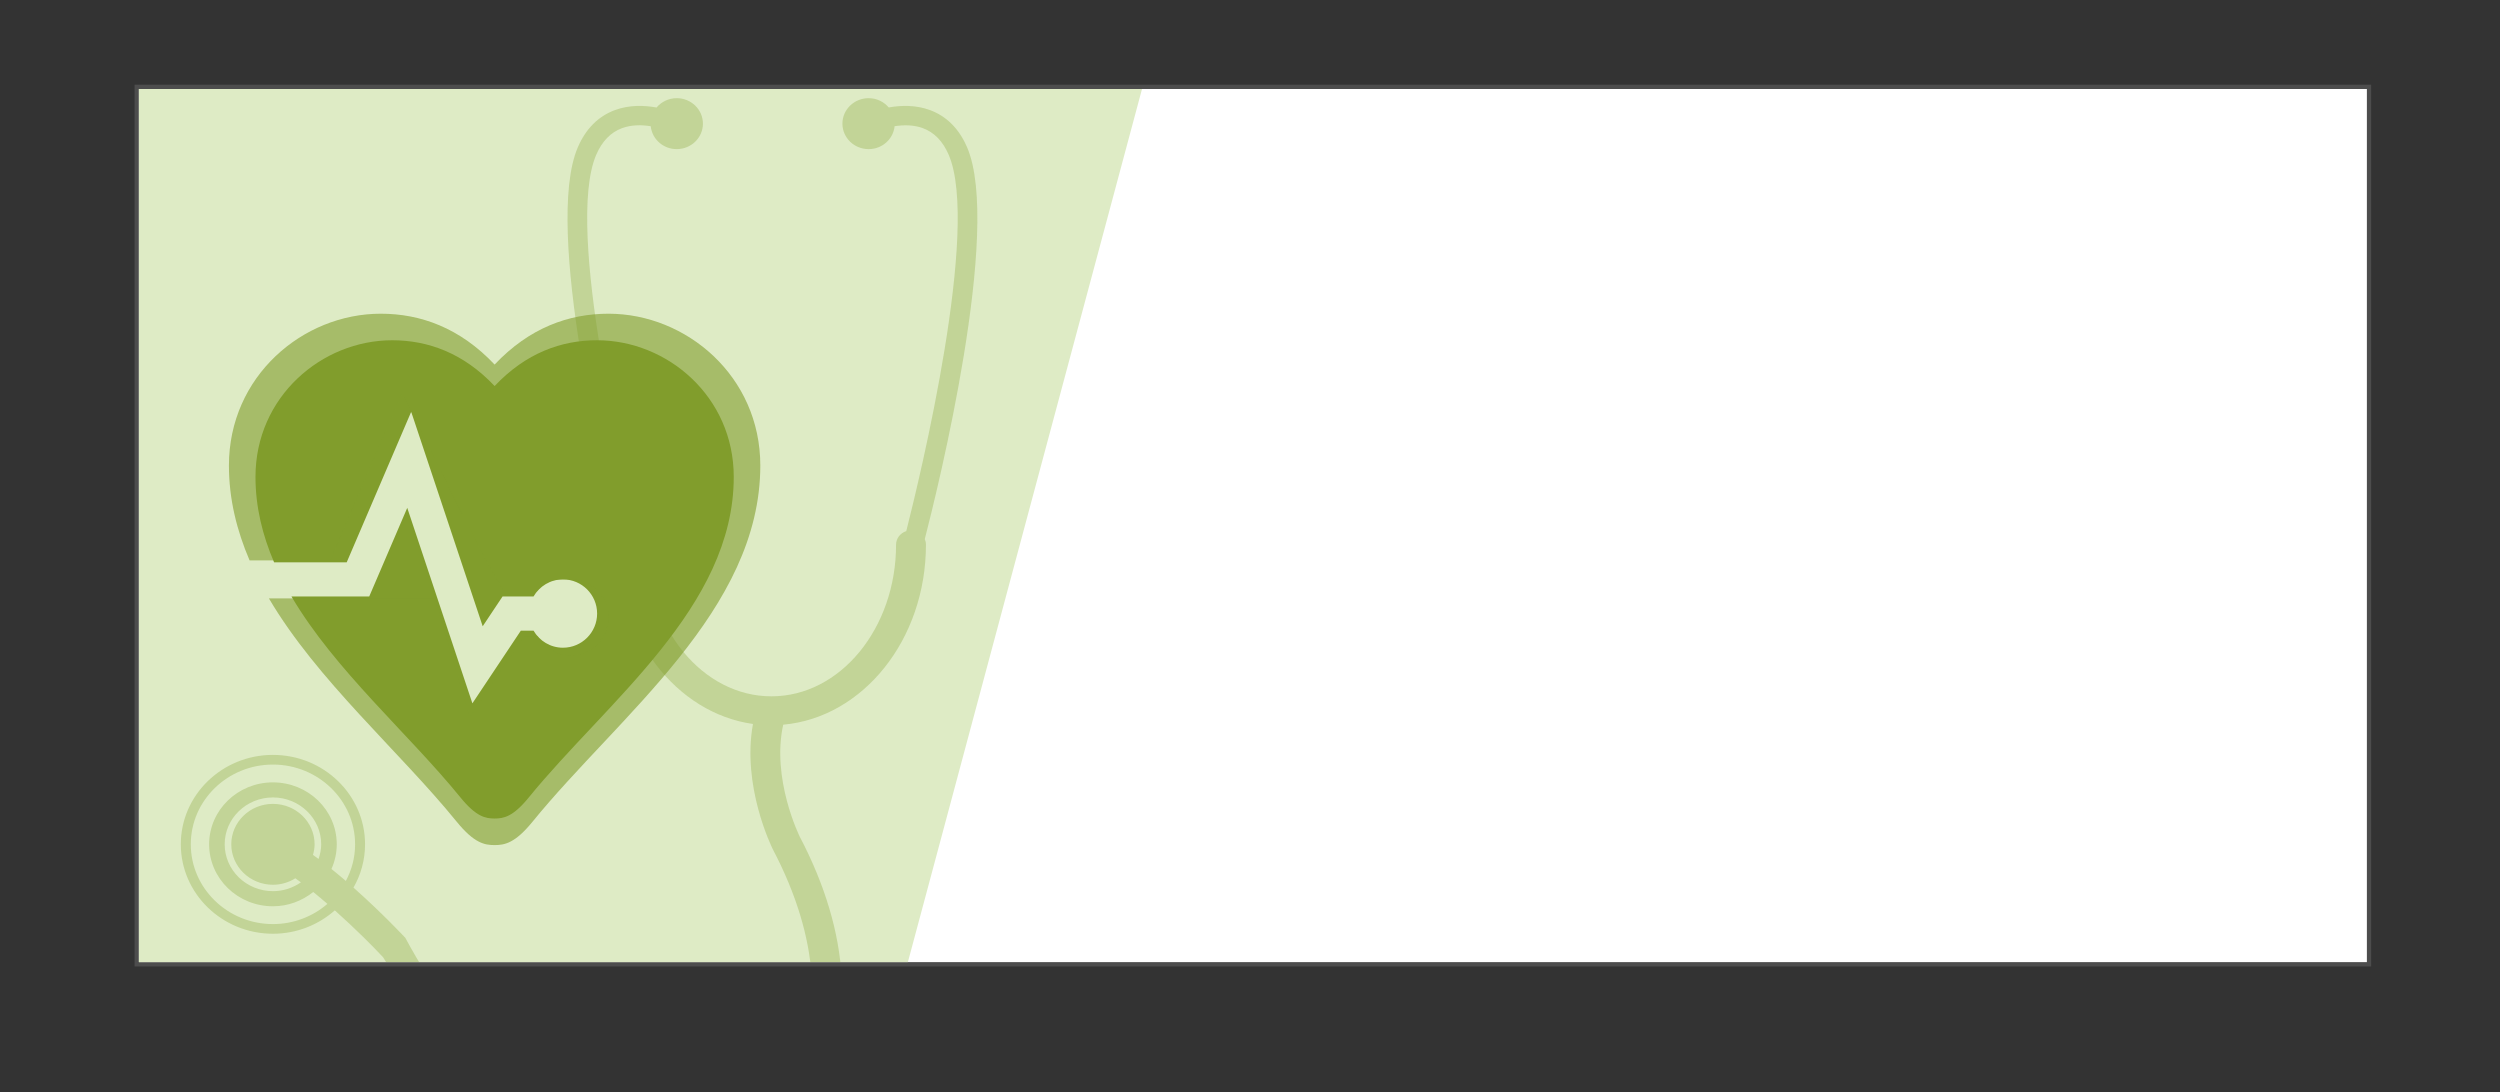 <?xml version="1.0" encoding="utf-8"?>
<!-- Generator: Adobe Illustrator 17.0.0, SVG Export Plug-In . SVG Version: 6.00 Build 0)  -->
<!DOCTYPE svg PUBLIC "-//W3C//DTD SVG 1.1//EN" "http://www.w3.org/Graphics/SVG/1.1/DTD/svg11.dtd">
<svg version="1.1" id="Layer_1" xmlns="http://www.w3.org/2000/svg" xmlns:xlink="http://www.w3.org/1999/xlink" x="0px" y="0px"
	 width="581.238px" height="253.981px" viewBox="0 0 581.238 253.981" enable-background="new 0 0 581.238 253.981"
	 xml:space="preserve">
<rect x="0" y="0" width="581.238" height="253.981" fill="#333333" stroke="none"/>
<rect x="31.789" y="20.191" fill="#FFFFFF" stroke="#4D4D4D" stroke-miterlimit="10" width="519" height="204"/>
<g>
	<defs>
		<polygon id="SVGID_2047_" points="-591.217,18.93 -591.217,224.411 -412.041,224.411 -356.623,19.888 		"/>
	</defs>
	<clipPath id="SVGID_2_">
		<use xlink:href="#SVGID_2047_"  overflow="visible"/>
	</clipPath>
	<g clip-path="url(#SVGID_2_)">
		<defs>
			<rect id="SVGID_2049_" x="-712.695" y="-1844.685" width="1923.24" height="3789.385"/>
		</defs>
		<clipPath id="SVGID_4_">
			<use xlink:href="#SVGID_2049_"  overflow="visible"/>
		</clipPath>
	</g>
</g>
<g>
	<defs>
		<polygon id="SVGID_2269_" points="31.289,20.691 31.289,223.691 211.077,223.691 265.514,20.691 		"/>
	</defs>
	<clipPath id="SVGID_6_">
		<use xlink:href="#SVGID_2269_"  overflow="visible"/>
	</clipPath>
	<g clip-path="url(#SVGID_6_)">
		<polygon fill="#DEEBC5" points="32.289,19.691 32.289,225.691 226.017,225.691 271.89,19.691 		"/>
		<g>
			<defs>
				<polygon id="SVGID_2271_" points="63.497,19.691 15.084,225.691 201.934,225.691 247.806,19.691 				"/>
			</defs>
			<clipPath id="SVGID_7_">
				<use xlink:href="#SVGID_2271_"  overflow="visible"/>
			</clipPath>
			<path opacity="0.3" clip-path="url(#SVGID_7_)" fill="#819D2C" d="M224.849,34.263c-1.857-4.331-4.772-7.251-8.657-8.68
				c-3.324-1.221-6.776-1.099-9.565-0.603c-1.12-1.308-2.786-2.154-4.674-2.154c-3.368,0-6.095,2.65-6.095,5.926
				c0,3.27,2.726,5.92,6.095,5.92c3.168,0,5.734-2.343,6.041-5.332c2.031-0.304,4.375-0.345,6.558,0.452
				c2.646,0.971,4.668,3.056,6.017,6.198c7.316,17.05-6.609,74.631-9.867,87.491c-1.371,0.452-2.371,1.676-2.371,3.157
				c0,19.439-12.999,35.254-28.976,35.254c-15.977,0-28.973-15.815-28.973-35.254c0-1.279-0.762-2.354-1.843-2.925
				c-3.148-12.394-17.291-70.566-9.923-87.723c1.347-3.134,3.363-5.219,5.999-6.193c2.234-0.826,4.626-0.774,6.677-0.449
				c0.314,2.986,2.879,5.323,6.038,5.323c3.369,0,6.098-2.65,6.098-5.92c0-3.276-2.729-5.926-6.098-5.926
				c-1.896,0-3.566,0.855-4.682,2.171c-2.807-0.507-6.292-0.647-9.652,0.589c-3.888,1.426-6.8,4.346-8.66,8.677
				c-8.015,18.665,6.429,77.788,9.705,90.573c-0.355,0.531-0.615,1.128-0.615,1.809c0,21.46,13.844,39.182,31.634,41.676
				c-2.619,14.435,4.324,28.551,4.674,29.244c10.709,20.416,11.996,39.812,3.533,53.217c-6.265,9.921-17.395,15.386-31.344,15.386
				c-33.494,0-57.429-47.848-57.686-48.124c-0.4-0.429-5.546-5.914-12.053-11.678c1.711-2.986,2.691-6.416,2.691-10.069
				c0-11.463-9.61-20.787-21.421-20.787c-11.808,0-21.415,9.324-21.415,20.787c0,11.466,9.607,20.796,21.415,20.796
				c5.543,0,10.583-2.073,14.391-5.436c4.757,4.239,8.992,8.509,11.213,10.892c1.051,1.148,26.187,50.368,62.864,50.368
				c16.46,0,29.695-6.607,37.272-18.607c9.759-15.453,8.568-37.254-3.24-59.758c-0.069-0.142-6.647-13.47-3.858-26.064
				c18.527-1.65,33.183-19.761,33.183-41.844c0-0.464-0.099-0.905-0.272-1.305C217.996,113.759,232.975,53.195,224.849,34.263z
				 M63.456,214.844c-10.53,0-19.097-8.321-19.097-18.546c0-10.22,8.568-18.54,19.097-18.54c10.533,0,19.103,8.318,19.103,18.54
				c0,3.07-0.785,5.964-2.15,8.515c-1.093-0.936-2.213-1.873-3.348-2.783c0.785-1.757,1.233-3.691,1.233-5.732
				c0-7.95-6.641-14.4-14.839-14.4c-8.191,0-14.833,6.451-14.833,14.4c0,7.958,6.641,14.406,14.833,14.406
				c3.575,0,6.812-1.276,9.374-3.322c1.105,0.893,2.201,1.826,3.291,2.766C72.744,213.059,68.318,214.844,63.456,214.844z
				 M63.456,186.896c-5.339,0-9.684,4.215-9.684,9.399c0,5.187,4.345,9.408,9.684,9.408c1.923,0,3.703-0.562,5.214-1.505
				c0.427,0.304,0.857,0.62,1.287,0.942c-1.837,1.279-4.073,2.05-6.501,2.05c-6.188,0-11.219-4.891-11.219-10.898
				c0-6.004,5.032-10.889,11.219-10.889s11.222,4.885,11.222,10.889c0,1.197-0.248,2.331-0.618,3.412
				c-0.433-0.322-0.863-0.641-1.296-0.948c0.224-0.789,0.379-1.606,0.379-2.464C73.144,191.112,68.799,186.896,63.456,186.896z"/>
		</g>
		<path fill="#819D2C" d="M138.823,79.11c-8.316,0-16.568,2.951-23.827,10.643c-7.259-7.692-15.511-10.643-23.827-10.643
			c-16.318,0-31.769,13.093-31.769,31.769c0,7.033,1.648,13.605,4.325,19.856h16.881l14.995-34.994l16.623,49.862l4.618-6.926h7.2
			c1.378-2.363,3.908-3.971,6.842-3.971c4.384,0,7.942,3.558,7.942,7.942s-3.558,7.942-7.942,7.942
			c-2.931,0-5.464-1.604-6.842-3.971h-2.947l-11.266,16.901l-15.146-45.446l-8.84,20.602H67.763
			c10.111,17.167,27.258,31.924,39.291,46.725c3.661,4.499,5.834,4.9,7.942,4.9s4.281-0.401,7.942-4.9
			c18.033-22.179,47.654-44.243,47.654-74.523C170.592,92.203,155.14,79.11,138.823,79.11z"/>
		<g>
			<defs>
				<polygon id="SVGID_2273_" points="63.497,19.691 15.084,225.691 201.934,225.691 247.806,19.691 				"/>
			</defs>
			<clipPath id="SVGID_8_">
				<use xlink:href="#SVGID_2273_"  overflow="visible"/>
			</clipPath>
		</g>
		<path opacity="0.6" fill="#819D2C" d="M101.131,139.118H62.517c11.234,19.074,30.286,35.47,43.655,51.915
			c4.068,4.999,6.482,5.445,8.825,5.445s4.756-0.446,8.825-5.445c20.036-24.642,52.947-49.157,52.947-82.8
			c0-20.751-17.168-35.298-35.298-35.298c-9.239,0-18.408,3.278-26.474,11.825c-8.066-8.547-17.234-11.825-26.474-11.825
			c-18.13,0-35.298,14.547-35.298,35.298c0,7.814,1.831,15.116,4.805,22.061h18.756l16.661-38.881l18.47,36.874l5.131,8.978h7.999
			c1.531-2.625,4.342-2.56,7.602-2.56c4.871,0,8.825,3.953,8.825,8.825c0,4.871-3.953,8.825-8.825,8.825
			c-3.256,0-6.071-1.783-7.602-4.412h-3.274l-12.518,18.779"/>
	</g>
</g>
</svg>
